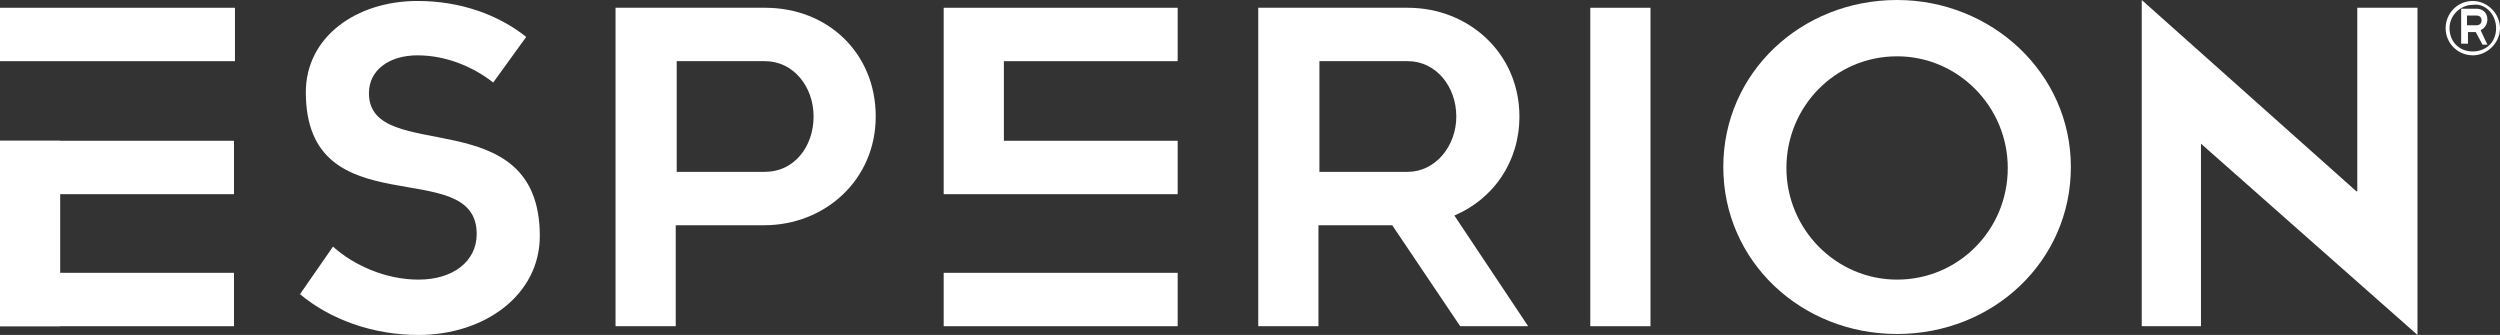 <?xml version="1.0" encoding="UTF-8" standalone="no"?>
<svg
   version="1.1"
   class="idm-header-logo"
   x="0px"
   y="0px"
   viewBox="0 0 257.5 34.5"
   style="opacity:1"
   xml:space="preserve"
   id="svg22"
   sodipodi:docname="fsfsfffdf_BIg.svg"
   inkscape:version="1.2.1 (9c6d41e, 2022-07-14)"
   width="257.5"
   height="34.5"
   xmlns:inkscape="http://www.inkscape.org/namespaces/inkscape"
   xmlns:sodipodi="http://sodipodi.sourceforge.net/DTD/sodipodi-0.dtd"
   xmlns="http://www.w3.org/2000/svg"
   xmlns:svg="http://www.w3.org/2000/svg"><rect x="0" y="0" width="257.5" height="34.5" fill="#333333" stroke="none"/><defs
   id="defs26" /><sodipodi:namedview
   id="namedview24"
   pagecolor="#ffffff"
   bordercolor="#fff"
   borderopacity="1.0"
   inkscape:showpageshadow="2"
   inkscape:pageopacity="0.0"
   inkscape:pagecheckerboard="0"
   inkscape:deskcolor="#d1d1d1"
   showgrid="false"
   inkscape:zoom="1.8419478"
   inkscape:cx="138.16896"
   inkscape:cy="7.6006498"
   inkscape:window-width="1309"
   inkscape:window-height="640"
   inkscape:window-x="0"
   inkscape:window-y="25"
   inkscape:window-maximized="0"
   inkscape:current-layer="svg22" />
<style
   type="text/css"
   id="style2">
    .st0{fill:#fff;}
</style>
                            <g
   id="g12"
   transform="translate(-1.4,-1.9)">
                                <rect
   x="1.4"
   y="2.7"
   class="st0"
   width="24.2"
   height="5.5"
   data-svg-origin="131.39999997615814 21.600000047683714"
   id="rect4" />
                                <rect
   x="1.4"
   y="16.4"
   class="st0"
   width="24.1"
   height="5.5"
   data-svg-origin="131.39999997615814 35.29999961853027"
   id="rect6" />
                                <rect
   x="1.4"
   y="30"
   class="st0"
   width="24.1"
   height="5.5"
   data-svg-origin="131.39999997615814 48.9"
   id="rect8" />
                                <rect
   x="1.4"
   y="16.4"
   class="st0"
   width="6.2"
   height="19.1"
   data-svg-origin="131.39999997615814 35.29999961853027"
   id="rect10" />
                            </g>
                            <path
   id="S1"
   class="st0"
   d="m 38,9.6 c 0,-2.4 2.1,-3.9 5,-3.9 3.1,0 5.9,1.3 7.8,2.8 L 54.2,3.8 C 51.3,1.5 47.4,0.1 43,0.1 c -6.3,0 -11.5,3.7 -11.5,9.4 0,14.1 17.6,6.3 17.6,14.6 0,2.8 -2.4,4.7 -6,4.7 -3.4,0 -6.7,-1.5 -8.8,-3.4 l -3.4,4.9 c 3.1,2.6 7.5,4.2 12.2,4.2 6.8,0 12.5,-4.1 12.5,-10.2 C 55.6,10.2 38,17.1 38,9.6"
   data-svg-origin="162.29999923706055 20.9" />
                            <path
   id="P"
   class="st0"
   d="M 78.8,0.8 H 63.4 v 32.8 h 6.2 V 23.2 h 9.1 C 85,23.2 90.2,18.5 90.2,12 90.2,5.5 85.3,0.8 78.8,0.8 m 0,16.9 H 69.7 V 6.3 h 9.1 c 2.9,0 5,2.6 5,5.7 0,3.1 -2,5.7 -5,5.7"
   data-svg-origin="194.8000030517578 21.600000047683714" />
                            <path
   id="E2"
   class="st0"
   d="m 97.2,33.6 h 24.1 V 28.1 H 97.2 Z m 0,0 h 24.1 V 28.1 H 97.2 Z m 0,-13.6 h 24.1 V 14.5 H 103.4 V 6.3 h 17.9 V 0.8 H 97.2 Z"
   data-svg-origin="228.5999984741211 21.600000047683714" />
                            <path
   id="R"
   class="st0"
   d="M 156.5,12 C 156.5,5.5 151.3,0.8 145,0.8 h -15.4 v 32.8 h 6.2 V 23.2 h 7.6 l 7,10.4 h 7 l -7.6,-11.4 c 4,-1.7 6.7,-5.5 6.7,-10.2 M 145,17.7 h -9.1 V 6.3 h 9.1 c 2.9,0 5,2.6 5,5.7 0,3.1 -2.2,5.7 -5,5.7"
   data-svg-origin="261 21.599999809265135" />
                            <rect
   id="I"
   x="163.8"
   y="0.8"
   class="st0"
   width="6.2"
   height="32.8"
   data-svg-origin="295.1999969482422 21.600000047683714" />
                            <path
   id="O"
   class="st0"
   d="m 195.4,0 c -9.9,0 -17.9,7.5 -17.9,17.2 0,9.7 8,17.2 17.9,17.2 9.9,0 17.9,-7.5 17.9,-17.2 C 213.3,7.5 205.1,0 195.4,0 m 0,28.8 c -6.3,0 -11.4,-5.2 -11.4,-11.5 0,-6.3 5,-11.5 11.4,-11.5 6.3,0 11.4,5.2 11.4,11.5 0,6.4 -5.1,11.5 -11.4,11.5"
   data-svg-origin="308.90000915527344 20.80000009536743" />
                            <polygon
   id="N"
   class="st0"
   points="244.1,21.6 222,1.9 222,35.5 228.1,35.5 228.1,16.7 228.1,16.7 250.4,36.4 250.4,2.7 244.2,2.7 244.2,21.6 "
   data-svg-origin="352 20.80000009536743"
   transform="translate(-1.4,-1.9)" />
                            <path
   id="cRight"
   class="st0"
   d="m 257.5,2.9 c 0,-1.5 -1.3,-2.8 -2.8,-2.8 -1.6,0 -2.8,1.3 -2.8,2.8 0,1.6 1.3,2.8 2.8,2.8 1.5,0 2.8,-1.3 2.8,-2.8 m -0.4,0 c 0,1.5 -1.1,2.4 -2.4,2.4 -1.5,0 -2.4,-1.1 -2.4,-2.4 0,-1.3 1.1,-2.4 2.4,-2.4 1.3,-0.2 2.4,1 2.4,2.4 m -0.9,1.7 -0.7,-1.5 c 0.5,-0.2 0.7,-0.7 0.7,-1.1 0,-0.7 -0.5,-1.1 -1.1,-1.1 h -1.6 v 3.6 h 0.7 V 3.3 h 0.8 l 0.7,1.3 c -0.2,0 0.5,0 0.5,0 z m -2.1,-2 v -1 h 1 c 0.3,0 0.5,0.2 0.5,0.5 0,0.3 -0.2,0.5 -0.5,0.5 z"
   data-svg-origin="383.3000030517578 20.900000238418578" />
</svg>
